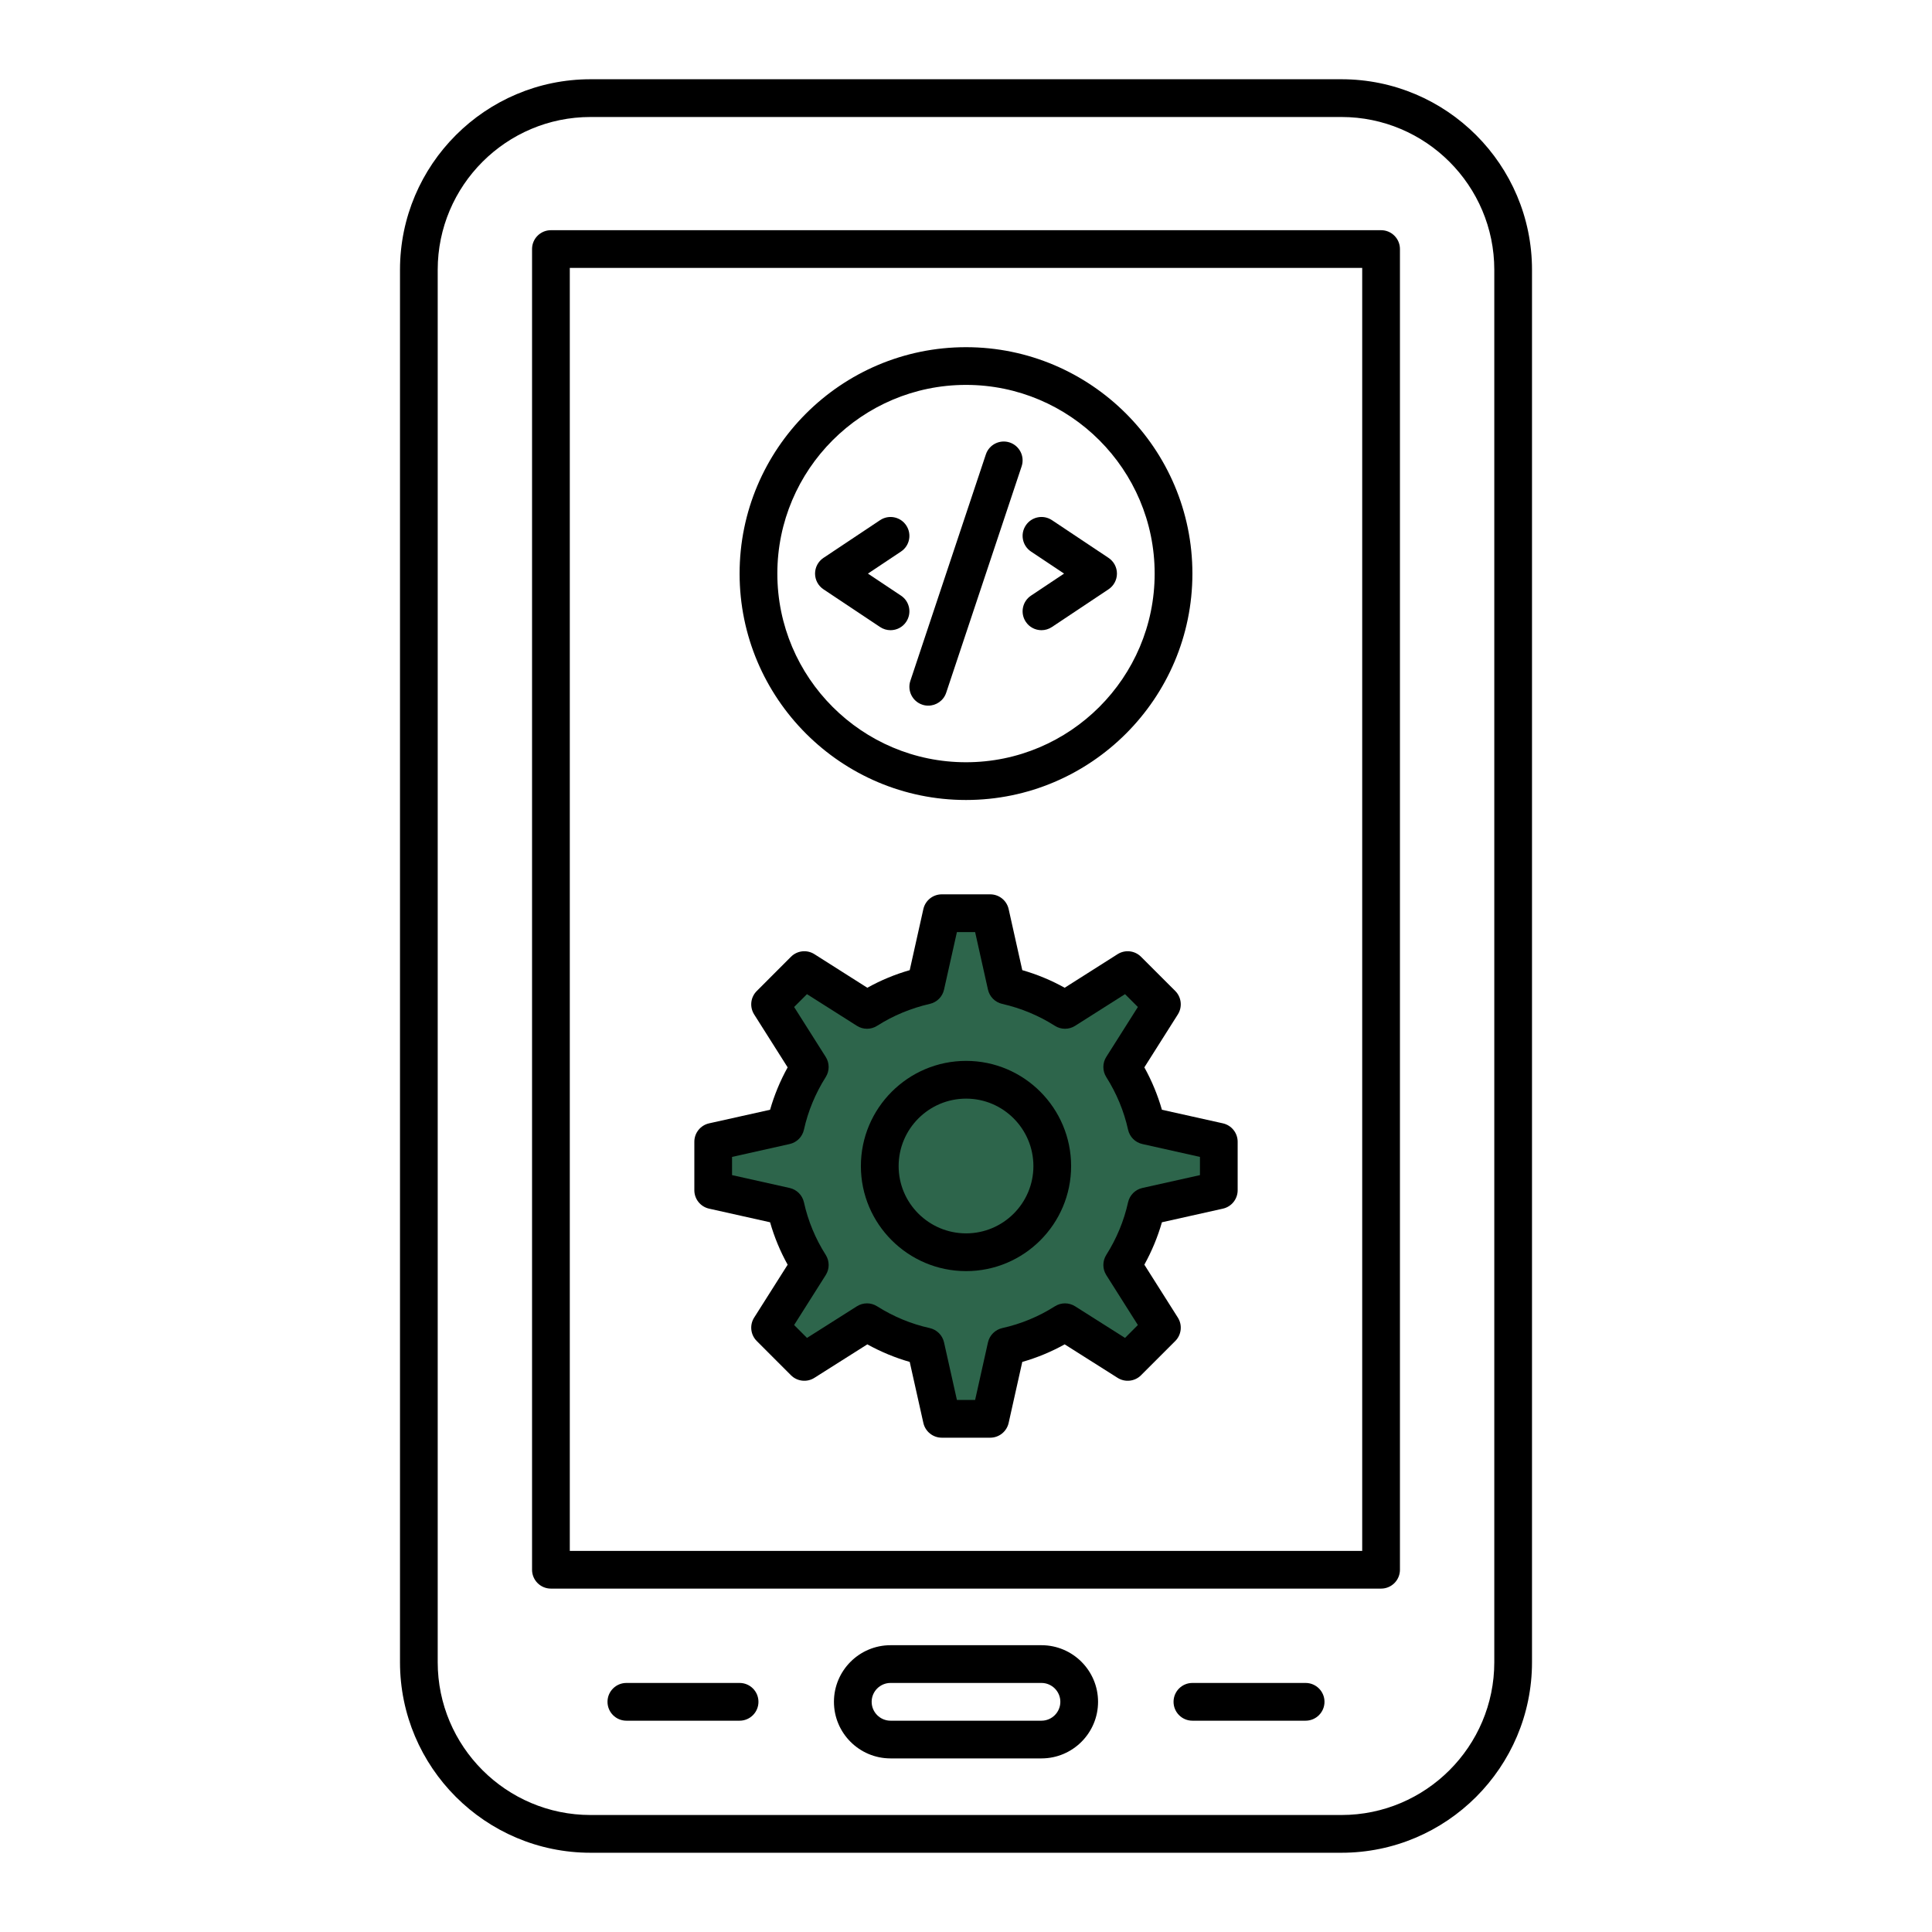 <svg width="54" height="54" viewBox="0 0 54 54" fill="none" xmlns="http://www.w3.org/2000/svg">
<path d="M26.5 26L26 27.5L24 28L22.5 27L21.5 28L22.5 30L22 31.5L20 32V33L22 34L22.5 35.5L21.5 37L22.5 38L24 37L26 38L26.5 39.5H27.5L28 38L30 37L31.5 38L32.5 37L31.5 35.5L32 34L34 33V32L32 31.5L31.5 30L32 28.5V28L31.5 27.5L30 28L28 27.5L27.5 26H26.5Z" fill="#2D654B"/>
<path d="M27 22.36C23.511 22.36 20.672 19.521 20.672 16.032C20.672 12.543 23.511 9.704 27 9.704C30.489 9.704 33.328 12.543 33.328 16.032C33.328 19.521 30.489 22.36 27 22.36ZM27 10.758C24.092 10.758 21.727 13.124 21.727 16.032C21.727 18.94 24.092 21.305 27 21.305C29.908 21.305 32.273 18.94 32.273 16.032C32.273 13.124 29.908 10.758 27 10.758Z" fill="black"/>
<path d="M29.11 17.614C28.939 17.614 28.772 17.532 28.671 17.379C28.509 17.137 28.575 16.809 28.817 16.648L29.741 16.032L28.817 15.416C28.575 15.254 28.509 14.927 28.671 14.685C28.832 14.442 29.16 14.377 29.402 14.538L30.984 15.593C31.131 15.691 31.219 15.855 31.219 16.032C31.219 16.208 31.131 16.373 30.984 16.471L29.402 17.525C29.312 17.585 29.21 17.614 29.11 17.614Z" fill="black"/>
<path d="M24.89 17.614C24.79 17.614 24.688 17.585 24.598 17.525L23.016 16.471C22.869 16.373 22.781 16.208 22.781 16.032C22.781 15.856 22.869 15.691 23.016 15.593L24.598 14.539C24.84 14.377 25.168 14.442 25.329 14.685C25.491 14.927 25.426 15.255 25.183 15.416L24.259 16.032L25.183 16.648C25.426 16.809 25.491 17.137 25.329 17.379C25.228 17.532 25.061 17.614 24.89 17.614Z" fill="black"/>
<path d="M25.946 19.723C25.89 19.723 25.834 19.715 25.779 19.696C25.502 19.604 25.353 19.305 25.445 19.029L27.555 12.701C27.647 12.425 27.946 12.276 28.221 12.367C28.498 12.46 28.647 12.758 28.555 13.034L26.446 19.363C26.372 19.584 26.166 19.723 25.946 19.723Z" fill="black"/>
<path d="M27.677 40.184H26.323C26.076 40.184 25.862 40.012 25.808 39.771L25.427 38.066C25.017 37.949 24.62 37.784 24.242 37.575L22.763 38.511C22.555 38.643 22.283 38.613 22.108 38.439L21.152 37.482C20.977 37.308 20.947 37.035 21.079 36.827L22.015 35.349C21.806 34.973 21.642 34.576 21.524 34.163L19.819 33.782C19.578 33.728 19.407 33.514 19.407 33.267V31.913C19.407 31.666 19.578 31.452 19.819 31.398L21.524 31.018C21.642 30.607 21.806 30.21 22.015 29.833L21.079 28.354C20.947 28.145 20.977 27.873 21.152 27.699L22.108 26.742C22.283 26.567 22.555 26.537 22.764 26.67L24.242 27.608C24.616 27.4 25.012 27.235 25.427 27.116L25.808 25.409C25.862 25.168 26.076 24.997 26.323 24.997H27.677C27.924 24.997 28.138 25.168 28.192 25.409L28.573 27.116C28.988 27.235 29.385 27.4 29.758 27.608L31.236 26.67C31.445 26.537 31.717 26.567 31.892 26.742L32.849 27.698C33.023 27.873 33.053 28.145 32.921 28.354L31.985 29.833C32.194 30.21 32.358 30.607 32.476 31.018L34.181 31.398C34.422 31.452 34.593 31.666 34.593 31.913V33.267C34.593 33.514 34.422 33.728 34.181 33.782L32.476 34.163C32.358 34.574 32.194 34.97 31.985 35.348L32.921 36.827C33.053 37.035 33.023 37.308 32.849 37.482L31.892 38.439C31.718 38.613 31.446 38.643 31.237 38.511L29.758 37.575C29.383 37.784 28.986 37.948 28.573 38.066L28.192 39.771C28.138 40.012 27.924 40.184 27.677 40.184ZM26.746 39.129H27.255L27.614 37.52C27.659 37.321 27.815 37.165 28.014 37.12C28.538 37.004 29.032 36.799 29.484 36.512C29.656 36.402 29.876 36.402 30.049 36.511L31.445 37.395L31.804 37.035L30.921 35.639C30.812 35.467 30.812 35.248 30.921 35.075C31.21 34.618 31.415 34.123 31.53 33.604C31.575 33.405 31.73 33.249 31.93 33.204L33.539 32.845V32.336L31.93 31.976C31.73 31.932 31.575 31.776 31.53 31.576C31.415 31.057 31.21 30.562 30.921 30.105C30.812 29.933 30.812 29.713 30.921 29.541L31.804 28.146L31.445 27.787L30.05 28.672C29.877 28.782 29.656 28.782 29.483 28.671C29.036 28.386 28.541 28.18 28.012 28.059C27.813 28.014 27.659 27.859 27.614 27.66L27.255 26.052H26.746L26.386 27.66C26.342 27.859 26.187 28.014 25.988 28.059C25.46 28.18 24.965 28.386 24.517 28.671C24.344 28.782 24.123 28.782 23.951 28.672L22.555 27.787L22.196 28.146L23.079 29.541C23.188 29.713 23.188 29.933 23.079 30.105C22.79 30.562 22.585 31.057 22.47 31.576C22.426 31.776 22.27 31.932 22.07 31.976L20.461 32.336V32.845L22.07 33.204C22.27 33.249 22.426 33.405 22.47 33.604C22.586 34.127 22.791 34.622 23.079 35.074C23.188 35.247 23.189 35.467 23.079 35.639L22.196 37.035L22.556 37.395L23.951 36.511C24.123 36.402 24.343 36.402 24.515 36.511C24.972 36.8 25.467 37.005 25.986 37.12C26.186 37.165 26.342 37.321 26.386 37.52L26.746 39.129Z" fill="black"/>
<path d="M27.003 35.528C25.382 35.528 24.062 34.211 24.062 32.593C24.062 30.971 25.382 29.652 27.003 29.652C28.622 29.652 29.938 30.971 29.938 32.593C29.938 34.211 28.622 35.528 27.003 35.528ZM27.003 30.707C25.963 30.707 25.117 31.553 25.117 32.593C25.117 33.63 25.963 34.473 27.003 34.473C28.04 34.473 28.884 33.63 28.884 32.593C28.884 31.553 28.04 30.707 27.003 30.707Z" fill="black"/>
<path d="M37.494 51.785H16.506C13.569 51.785 11.18 49.396 11.18 46.459V7.541C11.18 4.604 13.569 2.215 16.506 2.215H37.494C40.431 2.215 42.82 4.604 42.82 7.541V46.459C42.82 49.396 40.431 51.785 37.494 51.785ZM16.506 3.27C14.15 3.27 12.234 5.186 12.234 7.541V46.459C12.234 48.814 14.15 50.73 16.506 50.73H37.494C39.849 50.73 41.766 48.814 41.766 46.459V7.541C41.766 5.186 39.849 3.27 37.494 3.27H16.506Z" fill="black"/>
<path d="M38.602 44.402H15.398C15.107 44.402 14.871 44.166 14.871 43.875V6.961C14.871 6.67 15.107 6.434 15.398 6.434H38.602C38.893 6.434 39.129 6.67 39.129 6.961V43.875C39.129 44.166 38.893 44.402 38.602 44.402ZM15.926 43.348H38.074V7.488H15.926V43.348Z" fill="black"/>
<path d="M29.109 49.148H24.891C24.018 49.148 23.309 48.439 23.309 47.566C23.309 46.694 24.018 45.984 24.891 45.984H29.109C29.982 45.984 30.691 46.694 30.691 47.566C30.691 48.439 29.982 49.148 29.109 49.148ZM24.891 47.039C24.6 47.039 24.363 47.276 24.363 47.566C24.363 47.857 24.6 48.094 24.891 48.094H29.109C29.4 48.094 29.637 47.857 29.637 47.566C29.637 47.276 29.4 47.039 29.109 47.039H24.891Z" fill="black"/>
<path d="M36.492 48.094H33.328C33.037 48.094 32.801 47.858 32.801 47.566C32.801 47.275 33.037 47.039 33.328 47.039H36.492C36.783 47.039 37.02 47.275 37.02 47.566C37.02 47.858 36.783 48.094 36.492 48.094Z" fill="black"/>
<path d="M20.672 48.094H17.508C17.217 48.094 16.98 47.858 16.98 47.566C16.98 47.275 17.217 47.039 17.508 47.039H20.672C20.963 47.039 21.199 47.275 21.199 47.566C21.199 47.858 20.963 48.094 20.672 48.094Z" fill="black"/>
</svg>
